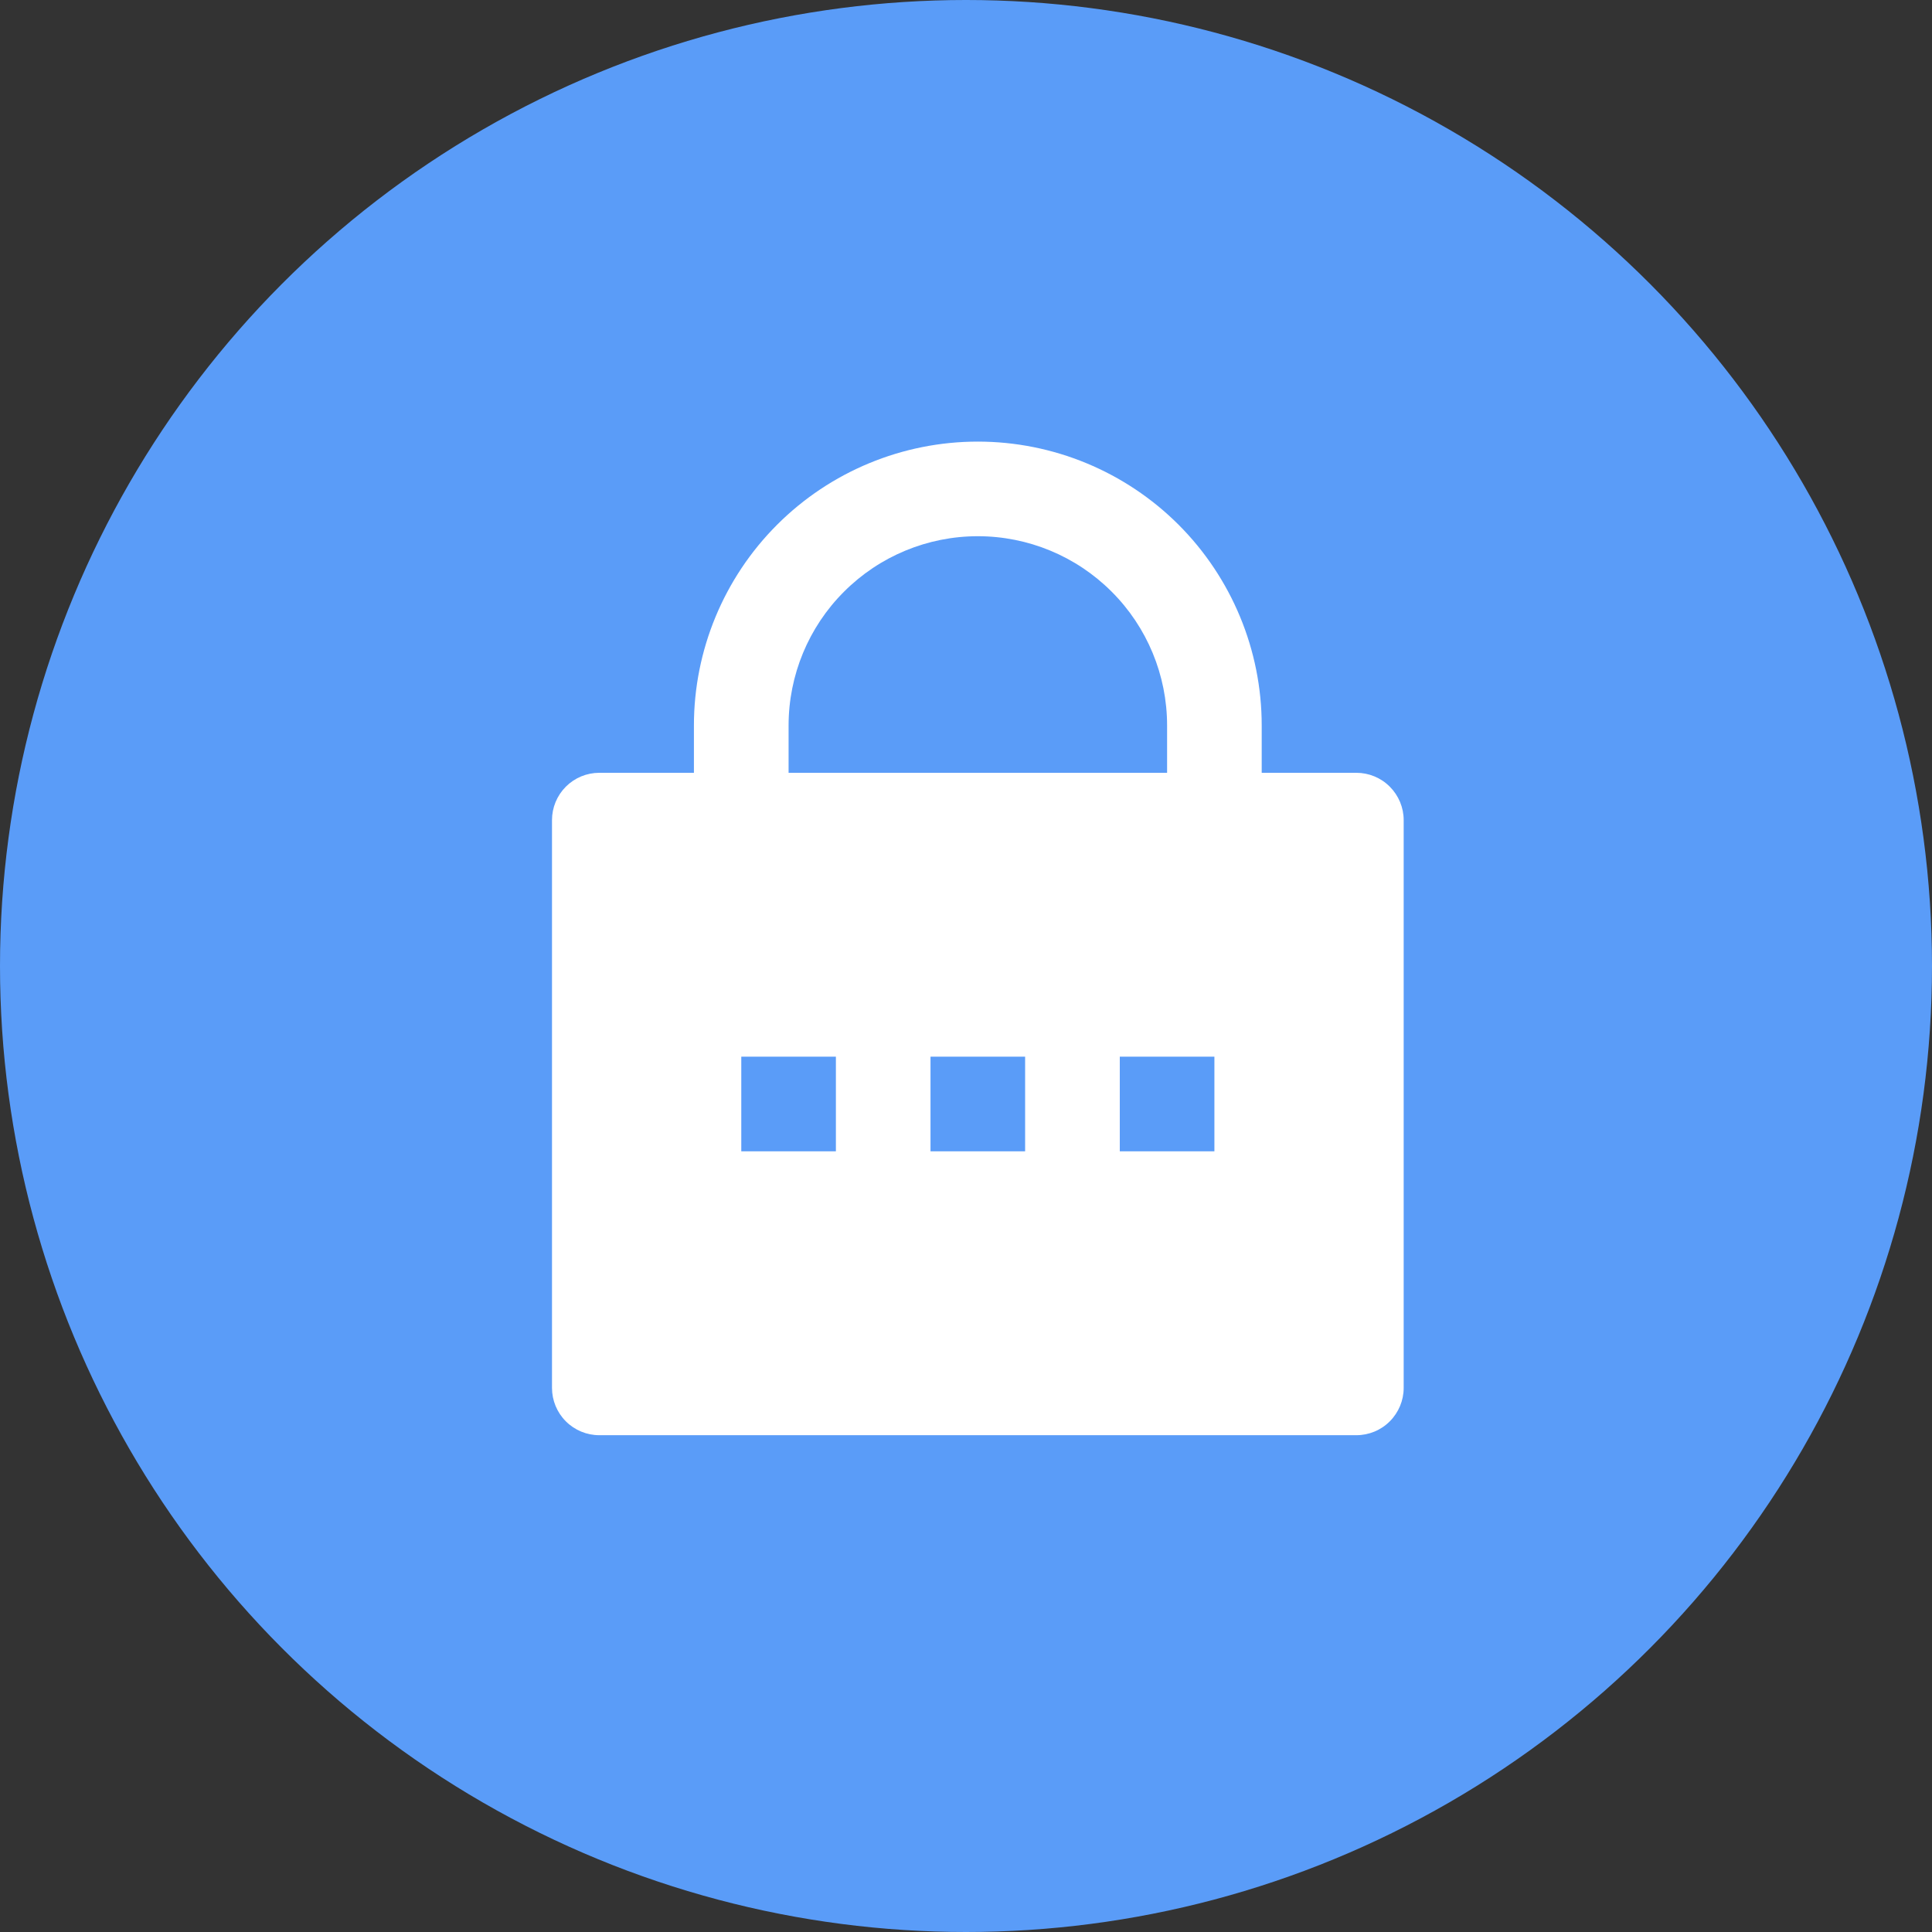 <svg width="35" height="35" viewBox="0 0 35 35" fill="none" xmlns="http://www.w3.org/2000/svg">
<rect x="0" y="0" width="35" height="35" fill="#333333" stroke="none"/>
<circle cx="17.5" cy="17.5" r="17.5" fill="#5A9CF8"/>
<path d="M22.857 14H24.571C24.799 14 25.017 14.09 25.177 14.251C25.338 14.412 25.429 14.63 25.429 14.857V25.143C25.429 25.37 25.338 25.588 25.177 25.749C25.017 25.91 24.799 26 24.571 26H10.857C10.63 26 10.412 25.91 10.251 25.749C10.09 25.588 10 25.37 10 25.143V14.857C10 14.63 10.09 14.412 10.251 14.251C10.412 14.09 10.63 14 10.857 14H12.571V13.143C12.571 11.779 13.113 10.471 14.078 9.506C15.042 8.542 16.35 8 17.714 8C19.078 8 20.386 8.542 21.351 9.506C22.315 10.471 22.857 11.779 22.857 13.143V14ZM21.143 14V13.143C21.143 12.233 20.782 11.361 20.139 10.719C19.496 10.075 18.624 9.714 17.714 9.714C16.805 9.714 15.933 10.075 15.29 10.719C14.647 11.361 14.286 12.233 14.286 13.143V14H21.143ZM16.857 19.143V20.857H18.571V19.143H16.857ZM13.429 19.143V20.857H15.143V19.143H13.429ZM20.286 19.143V20.857H22V19.143H20.286Z" fill="white"/>
</svg>

